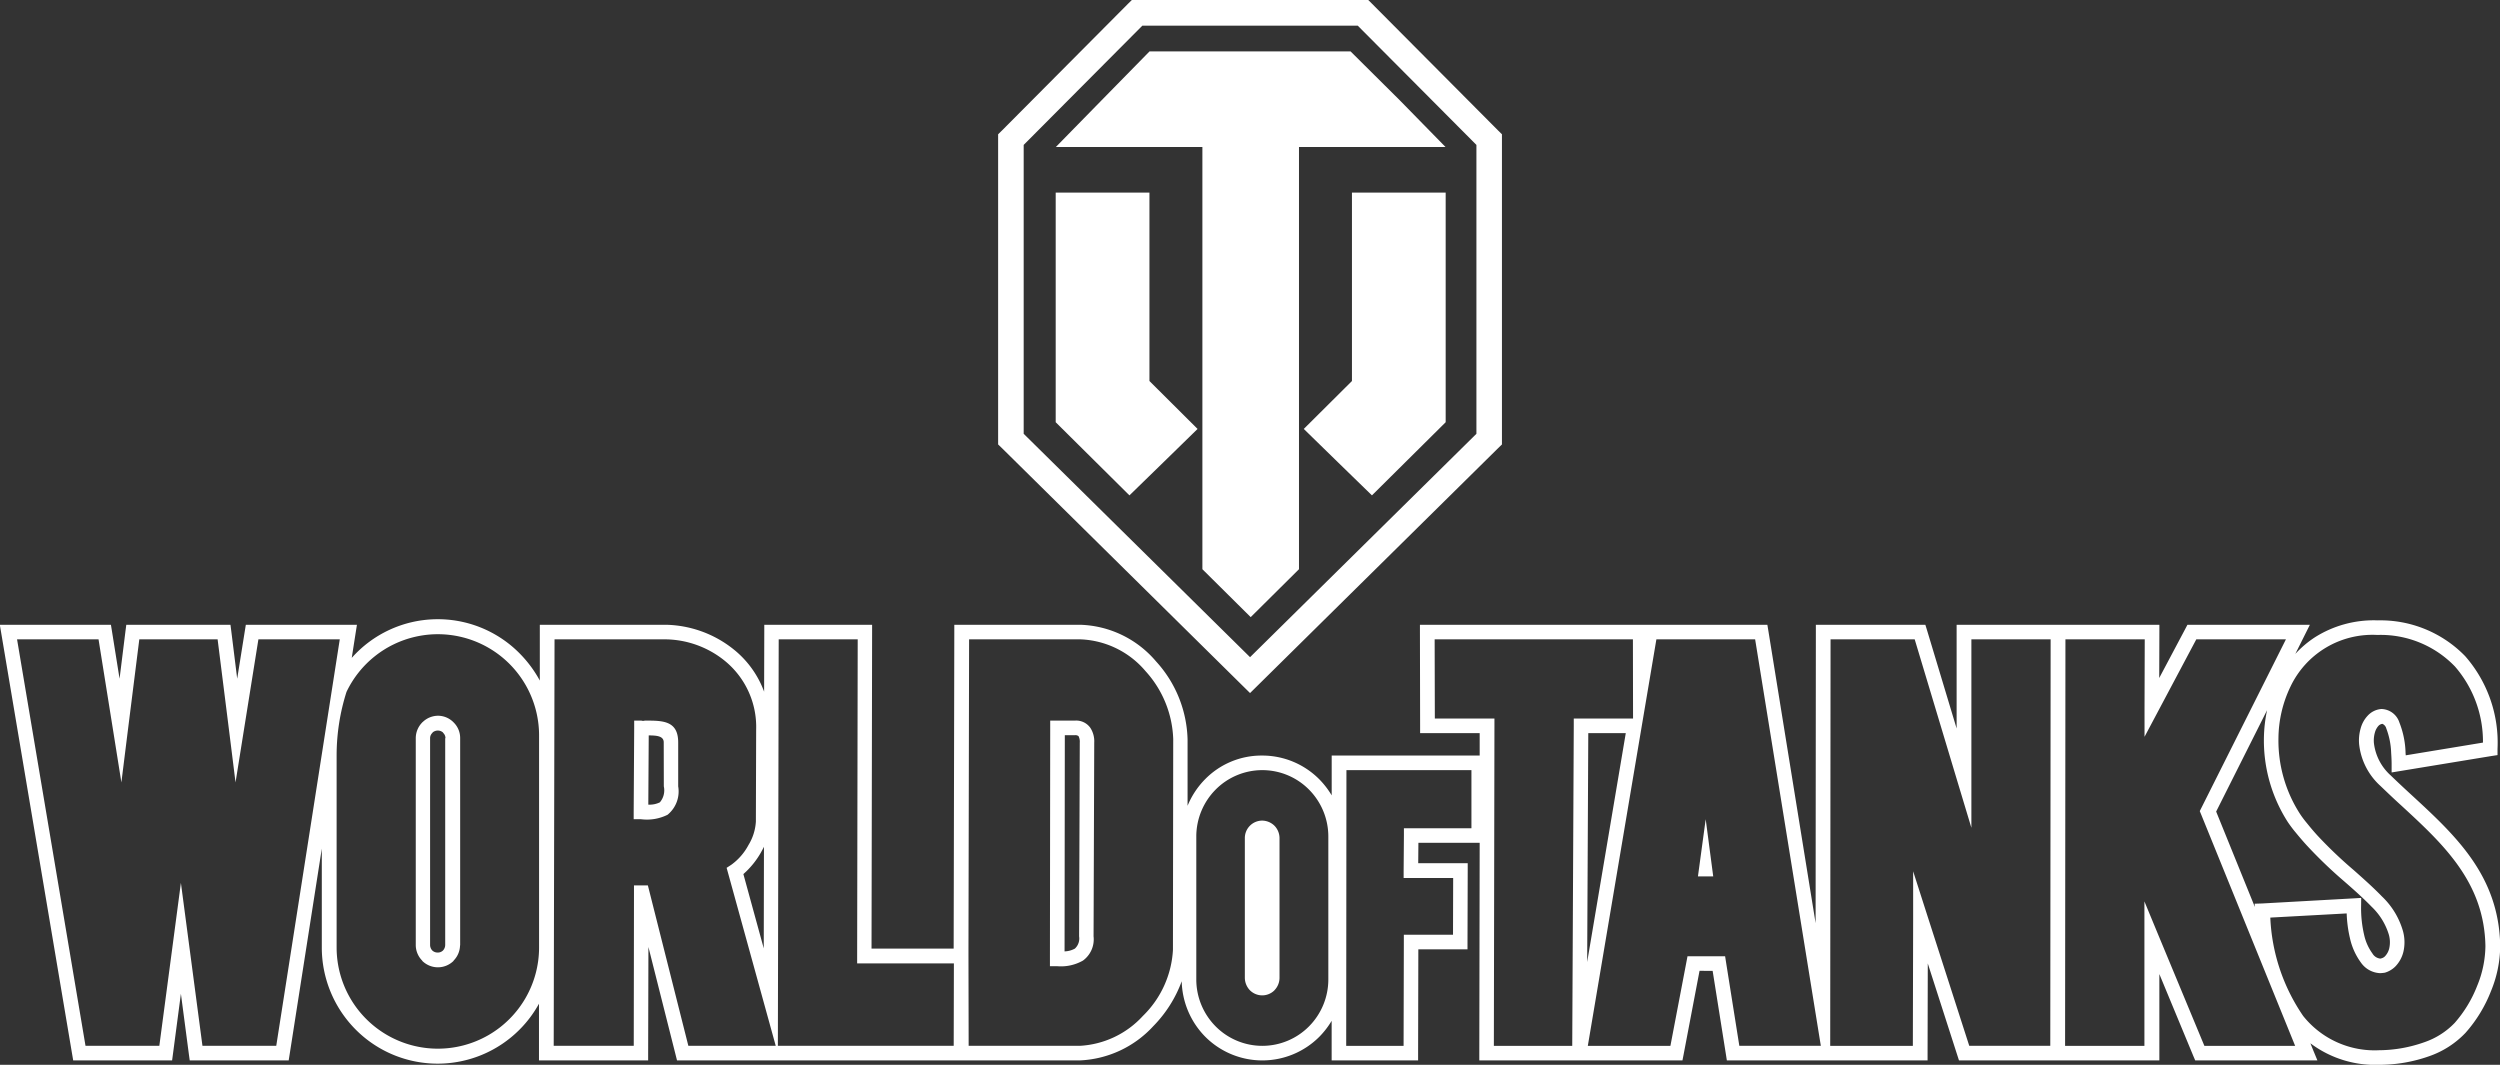 <svg xmlns="http://www.w3.org/2000/svg" width="108" height="46" viewBox="0 0 108 46">
  <rect x="0" y="0" width="108" height="46" fill="#333333" stroke="none"/>
  <defs>
    <style>
      .cls-1 {
        fill: #fff;
        fill-rule: evenodd;
      }
    </style>
  </defs>
  <path class="cls-1" d="M810.633,2483.66h0l-3.954.65-0.361.06,0-.36c0-.16-0.009-0.33-0.02-0.49a3.246,3.246,0,0,0-.21-1.05,0.3,0.3,0,0,0-.168-0.2h0a0.284,0.284,0,0,0-.173.09,0.706,0.706,0,0,0-.15.28,1.265,1.265,0,0,0-.044.46,2.225,2.225,0,0,0,.727,1.4c0.29,0.28.6,0.57,0.906,0.85,1.9,1.75,3.77,3.48,3.823,6.51a5.184,5.184,0,0,1-.4,1.96,5.978,5.978,0,0,1-1.1,1.8,3.951,3.951,0,0,1-1.574,1.01,6.482,6.482,0,0,1-2.144.37,4.657,4.657,0,0,1-2.982-.93l0.125,0.31,0.178,0.43h-5.279l-0.081-.19-1.468-3.54,0,3.42v0.31h-8.656l-0.071-.22-1.277-3.97-0.009,3.87v0.32H777.6l-0.042-.27-0.572-3.6H776.42l-0.689,3.62-0.049.25h-8.776v-0.31l0.016-9.09h-2.647l-0.008.88h2.138v0.32l-0.009,3.08v0.32h-2.124l-0.01,4.48v0.32h-3.735v-1.71a3.615,3.615,0,0,1-.533.69,3.481,3.481,0,0,1-4.924,0,3.529,3.529,0,0,1-1.02-2.4,5.449,5.449,0,0,1-1.228,1.94,4.572,4.572,0,0,1-3.181,1.48H732.247l-0.06-.24-1.175-4.66L731,2496.49v0.32h-4.716v-0.32l0-2.13a4.974,4.974,0,0,1-.84,1.12,4.993,4.993,0,0,1-7.076,0,5.024,5.024,0,0,1-1.466-3.56v-4.26l-1.388,8.88-0.043.27h-4.275l-0.037-.27-0.344-2.61-0.344,2.61-0.036.27h-4.273l-0.044-.26-3.065-18.2-0.061-.36h4.8l0.042,0.26,0.331,2.07,0.256-2.06,0.035-.27h4.5l0.035,0.27,0.256,2.06,0.331-2.07,0.042-.26h4.8l-0.057.36-0.167,1.07a4.97,4.97,0,0,1,7.255-.19,5.171,5.171,0,0,1,.869,1.17l0-2.1v-0.31h5.45a4.832,4.832,0,0,1,2.932,1.07,4.2,4.2,0,0,1,1.308,1.82l0.007-2.58v-0.31h4.658v0.31l-0.025,13.68h3.548l0.028-13.68v-0.31h5.439a4.466,4.466,0,0,1,3.274,1.58,5.186,5.186,0,0,1,1.364,3.38h0l0,2.86a3.547,3.547,0,0,1,.76-1.15,3.413,3.413,0,0,1,2.463-1.02,3.472,3.472,0,0,1,2.462,1.02,3.64,3.64,0,0,1,.541.7v-1.72h6.393v-0.97h-2.573v-0.31l-0.008-4.06v-0.31h15.009l0.043,0.26,2.041,12.63,0.011-12.58v-0.31h4.73l0.068,0.22,1.283,4.26v-4.48h8.759v0.31l-0.007,1.99,1.13-2.13,0.089-.17h5.29l-0.23.46-0.4.8a4.442,4.442,0,0,1,.833-0.71,4.749,4.749,0,0,1,2.725-.74,5.1,5.1,0,0,1,3.784,1.55,5.67,5.67,0,0,1,1.394,4l0,0.27Zm-96.47-5.04-0.638,3.99-0.35,2.19-0.274-2.2-0.5-3.98h-3.383l-0.5,3.98-0.274,2.2-0.349-2.19-0.638-3.99h-3.52l2.957,17.56h3.189l0.62-4.68,0.312-2.36,0.312,2.36,0.619,4.68h3.188l2.744-17.56h-3.525Zm12.125,4.17h0a4.372,4.372,0,0,0-8.319-1.9,9.066,9.066,0,0,0-.427,2.73v8.31a4.373,4.373,0,1,0,8.746,0v-9.14h0Zm9.594,5.02a3.625,3.625,0,0,1-.768.95l0.88,3.21,0.009-4.39C735.966,2487.66,735.925,2487.73,735.882,2487.81Zm0.63,8.37-2.061-7.47-0.061-.22,0.2-.13a2.5,2.5,0,0,0,.747-0.86,2.181,2.181,0,0,0,.317-1.01l0.012-3.95v-0.02h0a3.683,3.683,0,0,0-1.352-2.97,4.145,4.145,0,0,0-2.535-.93h-4.823l-0.036,17.56h3.458l0.01-6.61v-0.32h0.6l0.061,0.24,1.688,6.69h3.776Zm3.517-3.56v-0.32l0.024-13.68h-3.413l-0.036,17.56H744.2l0.008-3.56h-4.176Zm13.655-9.67a4.582,4.582,0,0,0-1.2-2.96,3.867,3.867,0,0,0-2.807-1.37h-4.812l-0.027,13.36h0v0.32l0.008,3.88h4.793a3.977,3.977,0,0,0,2.732-1.29,4.31,4.31,0,0,0,1.3-2.85l0.012-9.09h0Zm6.7,10.36h0v-6.17h0a2.877,2.877,0,0,0-.836-2.03,2.839,2.839,0,0,0-4.032,0,2.882,2.882,0,0,0-.836,2.03v6.17a2.878,2.878,0,0,0,.836,2.03,2.839,2.839,0,0,0,4.032,0,2.877,2.877,0,0,0,.836-2.03h0Zm6.182-9.04h-5.4l-0.01,11.91h2.479l0.011-4.48v-0.32h2.124l0.007-2.45h-2.14l0-.32,0.012-1.52,0-.31h2.917Zm6.976-5.65h-8.565l0.008,3.42h2.575v0.32h0l-0.025,13.82h3.386l0.066-13.82,0-.32h2.561Zm-1.976,13.94,1.668-9.89h-1.62Zm7.256-13.94h-4.266l-2.962,17.56h3.568l0.689-3.61,0.049-.26h1.625l0.042,0.27,0.572,3.6h3.521Zm9.342,0v8.14l-0.618-2.05-1.831-6.09h-3.635l-0.015,17.56h3.57l0.013-5.55,0-1.99,0.609,1.9,1.815,5.64h3.5l0.015-17.56h-3.432Zm9.716,0-1.636,3.08-0.6,1.13,0-1.28,0.009-2.93h-3.426l-0.015,17.56h3.427l0-4.67,0-1.57,0.6,1.45,1.99,4.79h3.921l-4.066-10.01-0.054-.13,0.065-.13,3.657-7.29h-3.891ZM805,2490.13a5.062,5.062,0,0,0,.129,1.25,2.143,2.143,0,0,0,.36.81,0.447,0.447,0,0,0,.329.22,0.117,0.117,0,0,0,.058-0.01,0.323,0.323,0,0,0,.157-0.09,0.758,0.758,0,0,0,.182-0.34,1.208,1.208,0,0,0-.013-0.58,2.78,2.78,0,0,0-.749-1.22c-0.369-.38-0.774-0.74-1.188-1.1a19.435,19.435,0,0,1-1.613-1.55c-0.165-.18-0.326-0.37-0.482-0.56-0.118-.14-0.229-0.29-0.332-0.44a6.522,6.522,0,0,1-1.037-3.64,6.187,6.187,0,0,1,.137-1.2l-2.2,4.38,1.671,4.12h0l-0.009-.14,0.321-.01,3.949-.22,0.334-.02Zm4.041-10.35a4.452,4.452,0,0,0-3.336-1.35,3.921,3.921,0,0,0-3.765,2.25,5.237,5.237,0,0,0-.511,2.21,5.847,5.847,0,0,0,.937,3.28,4.393,4.393,0,0,0,.293.39c0.144,0.18.313,0.38,0.46,0.54a18.8,18.8,0,0,0,1.563,1.49c0.416,0.37.824,0.73,1.222,1.14a3.325,3.325,0,0,1,.909,1.51,1.826,1.826,0,0,1,.013.88,1.374,1.374,0,0,1-.355.64,1.077,1.077,0,0,1-.444.26,1.52,1.52,0,0,1-.214.02,1.064,1.064,0,0,1-.816-0.45,2.8,2.8,0,0,1-.479-1.06,5.355,5.355,0,0,1-.141-1.07l-3.3.18a8.126,8.126,0,0,0,1.42,4.25,3.951,3.951,0,0,0,3.285,1.48,5.938,5.938,0,0,0,1.932-.34,3.3,3.3,0,0,0,1.328-.84,5.365,5.365,0,0,0,.971-1.6,4.609,4.609,0,0,0,.357-1.72c-0.048-2.76-1.819-4.4-3.621-6.06-0.309-.28-0.614-0.57-0.916-0.86a2.838,2.838,0,0,1-.92-1.81,1.9,1.9,0,0,1,.069-0.68,1.3,1.3,0,0,1,.3-0.54,0.894,0.894,0,0,1,.582-0.29h0.041a0.838,0.838,0,0,1,.748.58,3.828,3.828,0,0,1,.266,1.27c0,0.05.006,0.1,0.009,0.15l3.336-.55A4.945,4.945,0,0,0,809.043,2479.78Zm-32.355,6.61,0.325,2.47h-0.66Zm-18.628,7.39a0.75,0.75,0,0,1-1.061,0h0a0.786,0.786,0,0,1-.22-0.54v-6.03h0a0.753,0.753,0,0,1,.748-0.76h0a0.774,0.774,0,0,1,.53.22h0a0.772,0.772,0,0,1,.22.54v6.03a0.772,0.772,0,0,1-.22.54h0Zm-8.28-1.28a1.913,1.913,0,0,1-1.106.24h-0.315v-0.32l0.012-9.98v-0.31h1.072a0.748,0.748,0,0,1,.66.31,1.065,1.065,0,0,1,.17.64l-0.029,8.37A1.135,1.135,0,0,1,749.78,2492.5Zm-0.188-9.7a0.211,0.211,0,0,0-.147-0.04H749l-0.011,9.34a0.983,0.983,0,0,0,.445-0.12,0.592,0.592,0,0,0,.183-0.53l0.029-8.37A0.526,0.526,0,0,0,749.592,2482.8Zm-17.736,3.39h0a2,2,0,0,1-1.164.2h-0.315l0-.31,0.022-3.63,0-.32h0.312a0.238,0.238,0,0,0,.147,0c0.757,0,1.441-.01,1.442.94l0,1.9a1.3,1.3,0,0,1-.45,1.22h0Zm-0.181-3.12c0-.27-0.292-0.3-0.648-0.3l-0.018,2.99h0a1,1,0,0,0,.5-0.1,0.8,0.8,0,0,0,.17-0.69Zm-8.8,8.79a0.963,0.963,0,0,1-.279.64h0v0.01a0.963,0.963,0,0,1-1.353,0h0v-0.01h0a0.957,0.957,0,0,1-.28-0.67v-8.95a0.968,0.968,0,0,1,.28-0.67,0.04,0.04,0,0,1,.022-0.02,0.957,0.957,0,0,1,.657-0.27,0.943,0.943,0,0,1,.678.29h0a0.942,0.942,0,0,1,.281.67v8.95h0A0.153,0.153,0,0,1,722.871,2491.86Zm-0.629-8.97a0.314,0.314,0,0,0-.1-0.23v-0.01h0a0.33,0.33,0,0,0-.232-0.09,0.35,0.35,0,0,0-.221.08,0.2,0.2,0,0,0-.011.02,0.31,0.31,0,0,0-.1.23v8.93a0.353,0.353,0,0,0,.094.24h0a0.33,0.33,0,0,0,.232.09,0.317,0.317,0,0,0,.232-0.09h0a0.354,0.354,0,0,0,.095-0.24v-8.93Zm35.143-2.33-0.385.38-0.386-.38-10.331-10.2-0.166-.16v-13.4l0.164-.16h0l5.45-5.48,0.162-.16h10.214l0.161,0.16,5.451,5.48,0.163,0.16v13.4l-0.165.16Zm9.394-23.3-5.125-5.15h-9.308l-5.125,5.15v12.48l9.779,9.65,9.779-9.65v-12.48Zm-11.838.09h-6.33l1.978-2.02,2.069-2.11h8.684l2.124,2.11,1.978,2.02h-6.33l-2.086-2.02,2.086,2.02v18.24l-2.086,2.07-2.087-2.07v-18.24Zm6.461,1.97h4.049v9.92l-3.185,3.16-1.48-1.44-1.465-1.43,2.081-2.07v-8.14Zm-8.748,8.14,2.079,2.07-1.464,1.43-1.479,1.44-3.186-3.16v-9.92h4.05v8.14Z" transform="translate(-703 -2451)"/>
</svg>
